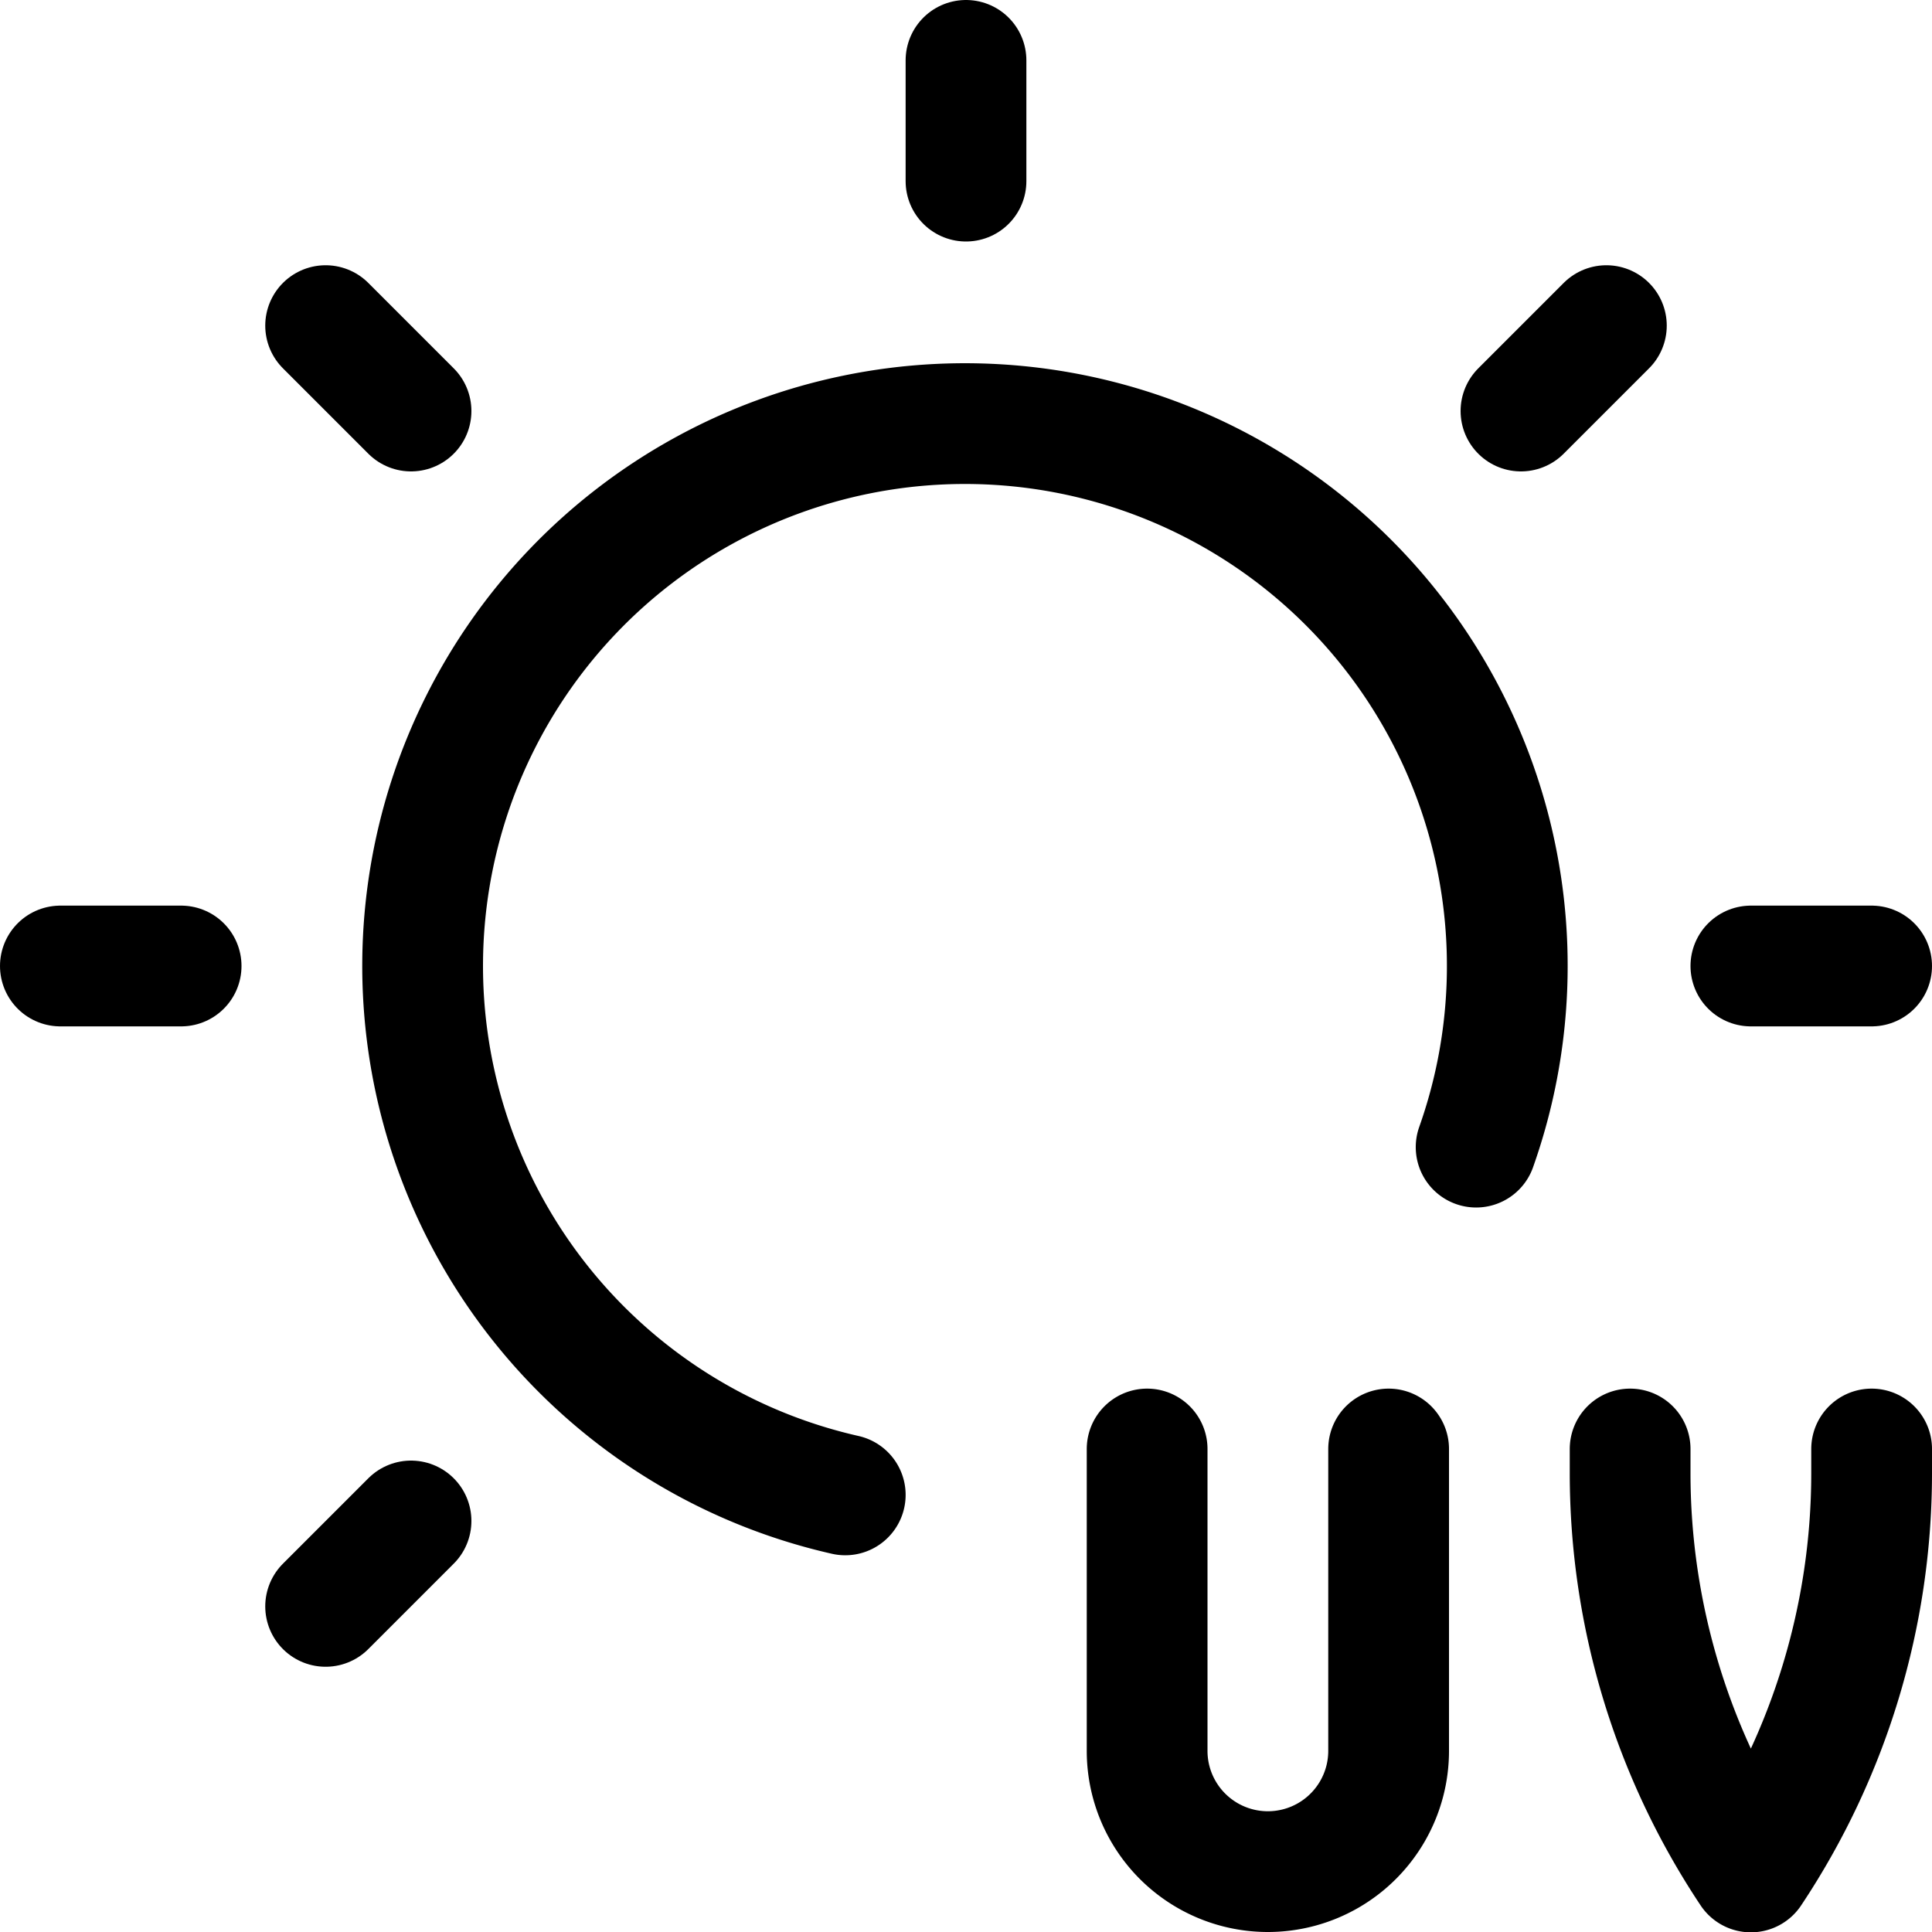 <svg id="Regular" xmlns="http://www.w3.org/2000/svg" viewBox="0 0 24 24"><defs><style>.cls-1{fill:none;stroke:#000;stroke-linecap:round;stroke-linejoin:round;stroke-width:1.5px;}</style></defs><title>uv-sun</title><line class="cls-1" x1="12" y1="2.25" x2="12" y2="0.75"/><line class="cls-1" x1="18.894" y1="5.106" x2="19.955" y2="4.045"/><line class="cls-1" x1="5.106" y1="18.894" x2="4.045" y2="19.955"/><line class="cls-1" x1="2.25" y1="12" x2="0.75" y2="12"/><line class="cls-1" x1="21.75" y1="12" x2="23.25" y2="12"/><line class="cls-1" x1="5.106" y1="5.106" x2="4.045" y2="4.045"/><path class="cls-1" d="M18.337,14.25A6.737,6.737,0,1,0,10.5,18.57"/><path class="cls-1" d="M14.25,18v3.75a1.5,1.5,0,0,0,3,0V18"/><path class="cls-1" d="M20.25,18v.3a8.932,8.932,0,0,0,1.5,4.954,8.932,8.932,0,0,0,1.5-4.954V18"/></svg>
